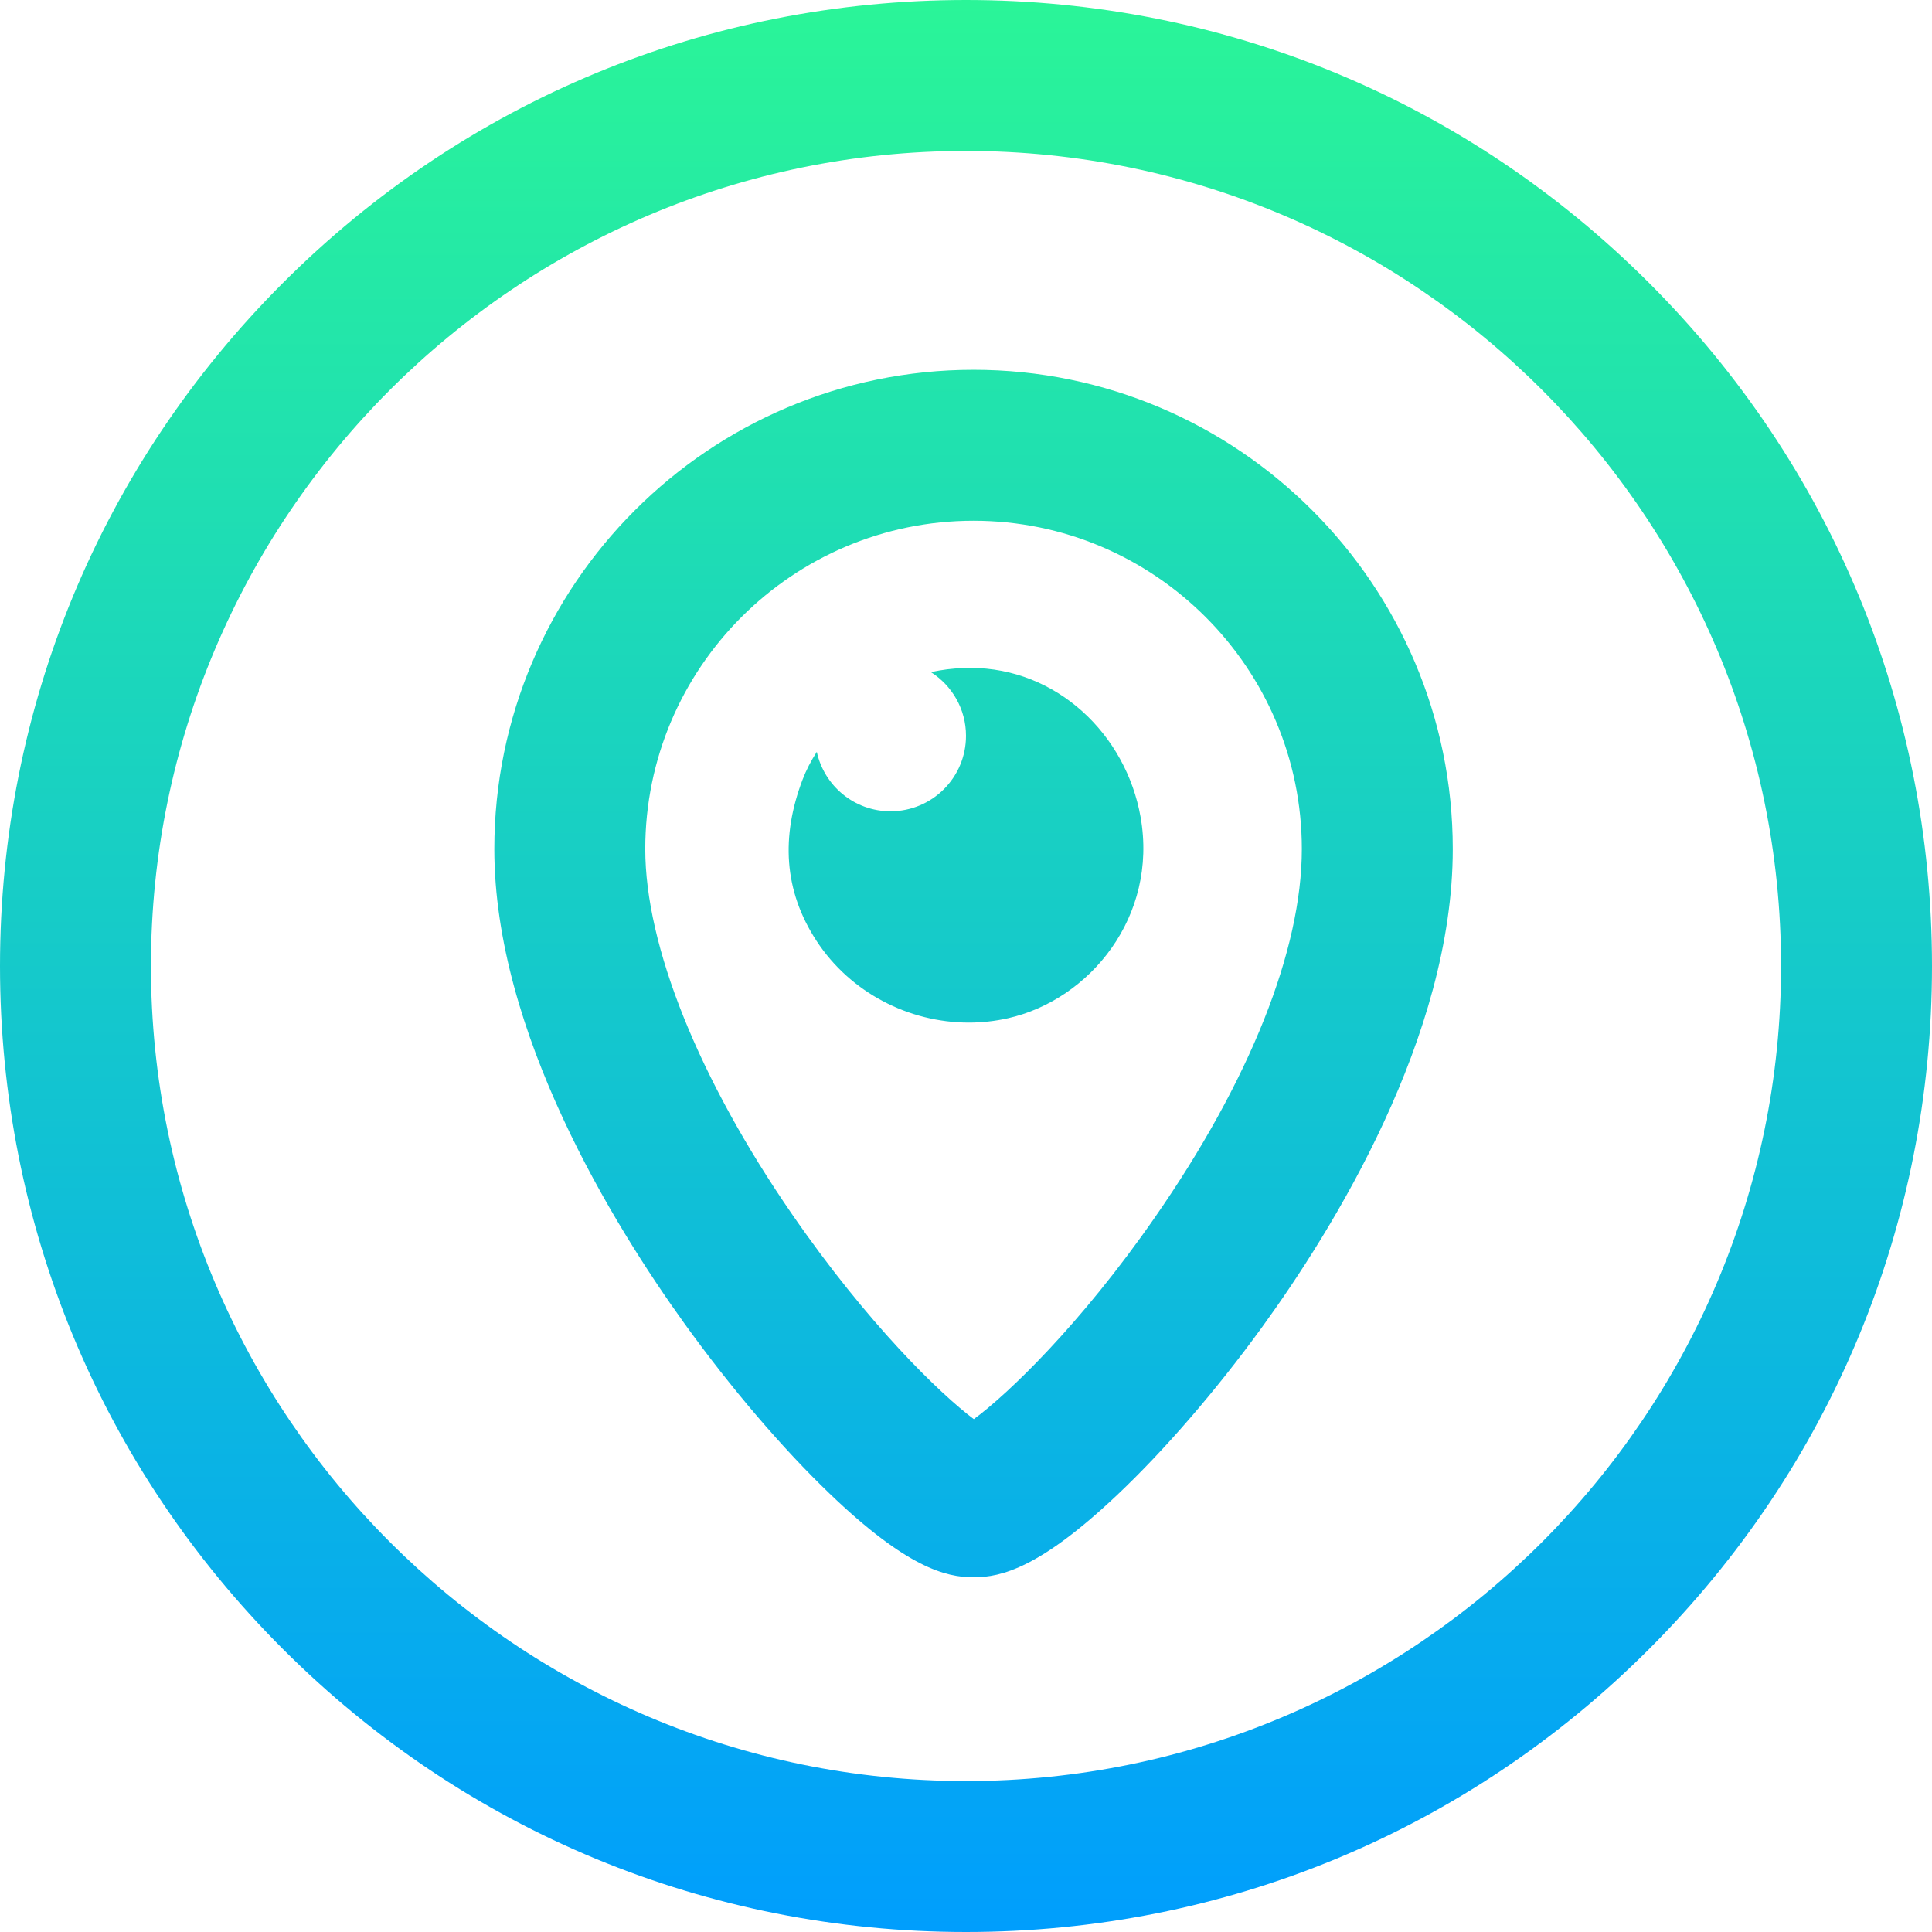 <svg height="512pt" viewBox="0 0 512 512" width="512pt" xmlns="http://www.w3.org/2000/svg" xmlns:xlink="http://www.w3.org/1999/xlink"><linearGradient id="a" gradientUnits="userSpaceOnUse" x1="256" x2="256" y1="0" y2="512"><stop offset="0" stop-color="#2af598"/><stop offset="1" stop-color="#009efd"/></linearGradient><path d="m256 512c-68.379 0-132.668-26.629-181.02-74.98-48.352-48.352-74.98-112.641-74.98-181.02s26.629-132.668 74.98-181.02c48.352-48.352 112.641-74.98 181.02-74.98s132.668 26.629 181.02 74.98c48.352 48.352 74.98 112.641 74.98 181.02s-26.629 132.668-74.98 181.02c-48.352 48.352-112.641 74.98-181.02 74.98zm0-472c-119.102 0-216 96.898-216 216s96.898 216 216 216 216-96.898 216-216-96.898-216-216-216zm2 378c-7.434 0-17.781-2.637-38.16-22.195-12.523-12.016-26.129-27.949-38.316-44.863-18.867-26.184-50.523-77.367-50.523-125.941 0-70.027 56.973-127 127-127s127 56.973 127 127c0 49.676-31.68 100.734-50.566 126.75-12.164 16.758-25.797 32.539-38.383 44.438-20.328 19.223-30.641 21.812-38.051 21.812zm0-280c-47.973 0-87 39.027-87 87 0 25.66 14.18 60.938 38.906 96.785 20.035 29.047 39.223 47.605 48.168 54.305 8.973-6.602 28.145-24.887 48.023-53.52 25.086-36.133 38.902-70.785 38.902-97.57 0-47.973-39.027-87-87-87zm-.863 39c-.652 0-1.309.016-1.969.043-2.77.121-5.531.41-8.438 1.098 5.566 3.551 9.27 9.766 9.27 16.859 0 11.047-8.953 20-20 20-9.59 0-17.594-6.75-19.539-15.758-1.551 2.418-2.816 4.855-3.797 7.434-5.637 14.879-5.062 29.281 3.766 42.738 8.926 13.609 24.383 21.586 40.309 21.586 3.461 0 6.941-.375 10.387-1.152 21.703-4.898 39.781-26.961 35.145-53.297-3.863-21.926-22.18-39.551-45.133-39.551zm0 0" fill="url(#a)"/></svg>